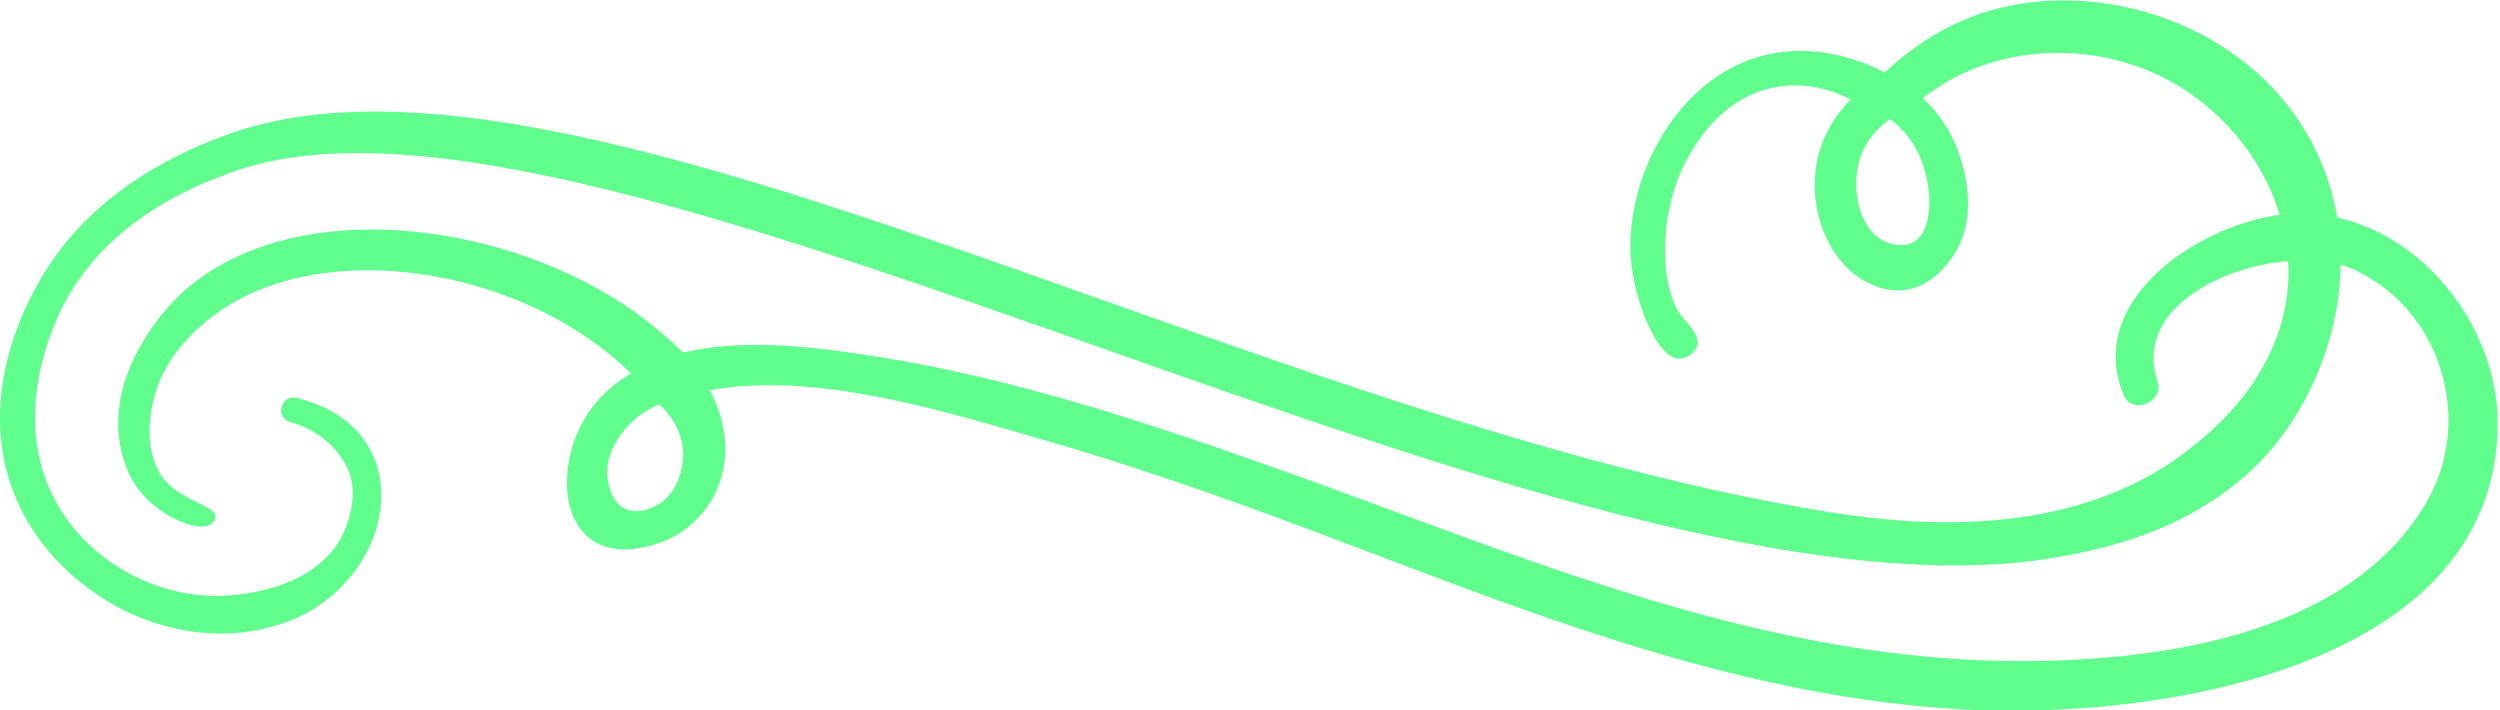 <svg width="176" height="50" viewBox="0 0 176 50" fill="#60FF8D" xmlns="http://www.w3.org/2000/svg">
<path d="M9.267 43.224C11.329 44.14 13.459 44.604 15.532 44.604C17.288 44.604 19.01 44.276 20.63 43.609C24.504 42.002 27.11 38.088 26.815 34.299C26.577 31.165 24.413 28.869 20.89 28.009C20.335 27.873 19.939 28.224 19.825 28.654C19.712 29.061 19.882 29.559 20.426 29.706C22.386 30.26 23.938 31.584 24.583 33.258C25.342 35.249 24.176 37.557 24.006 37.873C21.898 41.663 16.529 41.923 15.532 41.946C11.295 42.047 6.809 39.876 4.339 36.007C0.329 29.729 3.908 22.545 4.486 21.437C7.726 15.226 14.263 12.862 16.381 12.104C42.03 2.839 110.693 45.283 144.94 39.208C147.999 38.665 155.6 37.206 160.438 30.973C162.851 27.862 164.72 23.382 164.788 18.609C167.949 19.717 170.43 22.183 171.619 25.407C172.854 28.744 172.559 32.364 170.826 35.351C165.252 44.91 151.533 46.697 140.998 46.527C125.908 46.267 111.758 41.029 98.084 35.973C95.331 34.955 92.477 33.903 89.667 32.907C81.306 29.943 71.564 26.652 61.764 25.113C57.425 24.423 52.429 23.79 48.09 24.819C47.196 23.937 45.791 22.681 43.91 21.437C34.655 15.328 20.109 13.801 12.677 20.735C12.167 21.21 7.862 25.453 8.361 30.634C8.429 31.358 8.701 33.529 10.366 35.158C11.703 36.471 14.082 37.568 14.92 36.844C14.977 36.787 15.158 36.64 15.169 36.414C15.226 35.554 12.79 35.362 11.408 33.575C10.049 31.538 10.615 29.016 10.796 28.19C11.51 24.989 14.172 22.885 14.897 22.319C21.944 16.878 34.904 18.495 42.8 24.853C43.514 25.419 44.057 25.939 44.42 26.29C43.638 26.753 42.981 27.262 42.392 27.862C39.968 30.305 39.163 34.559 40.67 36.957C41.735 38.665 43.763 39.118 46.38 38.235C49.427 37.195 51.342 34.185 51.025 30.894C50.911 29.74 50.56 28.586 49.971 27.466C57.052 26.21 65.356 28.62 72.04 30.554L73.365 30.939C81.284 33.213 88.863 36.007 95.241 38.439L96.09 38.756C109.436 43.835 123.223 49.084 137.984 49.932C139.151 50 140.363 50.034 141.632 50.034C151.556 50.034 163.95 47.851 170.735 41.493C174.089 38.348 175.811 34.423 175.833 29.83C175.856 25.645 173.772 21.233 170.396 18.326C168.617 16.787 166.612 15.781 164.539 15.317C164.278 13.756 163.802 12.195 163.066 10.656C158.897 1.98 148.52 -1.448 140.601 0.611C137.712 1.357 135.05 2.873 132.694 5.102C130.688 4.084 127.618 3.054 124.231 3.891C117.864 5.441 114.182 12.953 114.862 18.722C115.168 21.323 116.663 25.26 118.215 25.249C118.68 25.249 119.292 24.91 119.462 24.401C119.699 23.688 118.952 22.896 118.635 22.557L118.578 22.5C116.799 20.554 116.754 15.339 118.487 11.765C120.47 7.692 123.166 6.448 125.081 6.12C127.21 5.758 129.068 6.369 130.292 7.002C129.408 7.896 128.343 9.321 127.935 11.278C127.256 14.514 128.57 18.1 130.994 19.615C131.379 19.853 132.58 20.6 134.064 20.419C135.378 20.249 136.534 19.446 137.497 18.02C139.865 14.502 137.508 9.796 137.406 9.604C136.897 8.609 136.217 7.704 135.367 6.912C136.319 6.165 137.338 5.543 138.426 5.068C143.411 2.839 149.562 3.416 154.094 6.516C157.22 8.654 159.475 11.776 160.506 15.136C160.392 15.147 160.279 15.147 160.166 15.17C156.541 15.735 151.839 18.145 149.868 21.697C148.758 23.699 148.644 25.781 149.528 27.862C149.823 28.541 150.525 28.631 151.069 28.428C151.669 28.201 152.145 27.59 151.896 26.878C151.239 24.955 151.703 23.134 153.233 21.606C155.136 19.717 158.308 18.609 161.083 18.371C161.117 18.959 161.117 19.547 161.072 20.136C160.574 26.606 155.521 30.543 153.992 31.72C145.314 38.428 133.407 36.81 128.219 35.962C87.243 29.174 39.299 0.566 15.645 9.604C13.459 10.441 6.537 13.088 2.719 19.876C1.971 21.21 -1.915 28.111 1.178 35.204C3.455 40.453 8.202 42.749 9.267 43.224ZM46.323 35.52C45.825 35.815 44.85 36.233 43.978 35.803C43.333 35.486 42.936 34.785 42.777 33.722C42.596 32.443 43.163 31.052 44.375 29.819C44.953 29.231 45.632 28.778 46.414 28.473C46.822 28.835 48.136 30.158 48.09 32.115C48.09 32.353 47.989 34.547 46.323 35.52ZM134.71 17.047C133.951 17.477 133.022 17.149 132.762 17.036C130.904 16.244 130.258 13.292 130.938 11.177C131.368 9.808 132.308 8.903 133.056 8.371C133.838 8.971 134.461 9.683 134.903 10.509C136.092 12.715 136.239 16.165 134.71 17.047Z"/>
</svg>

